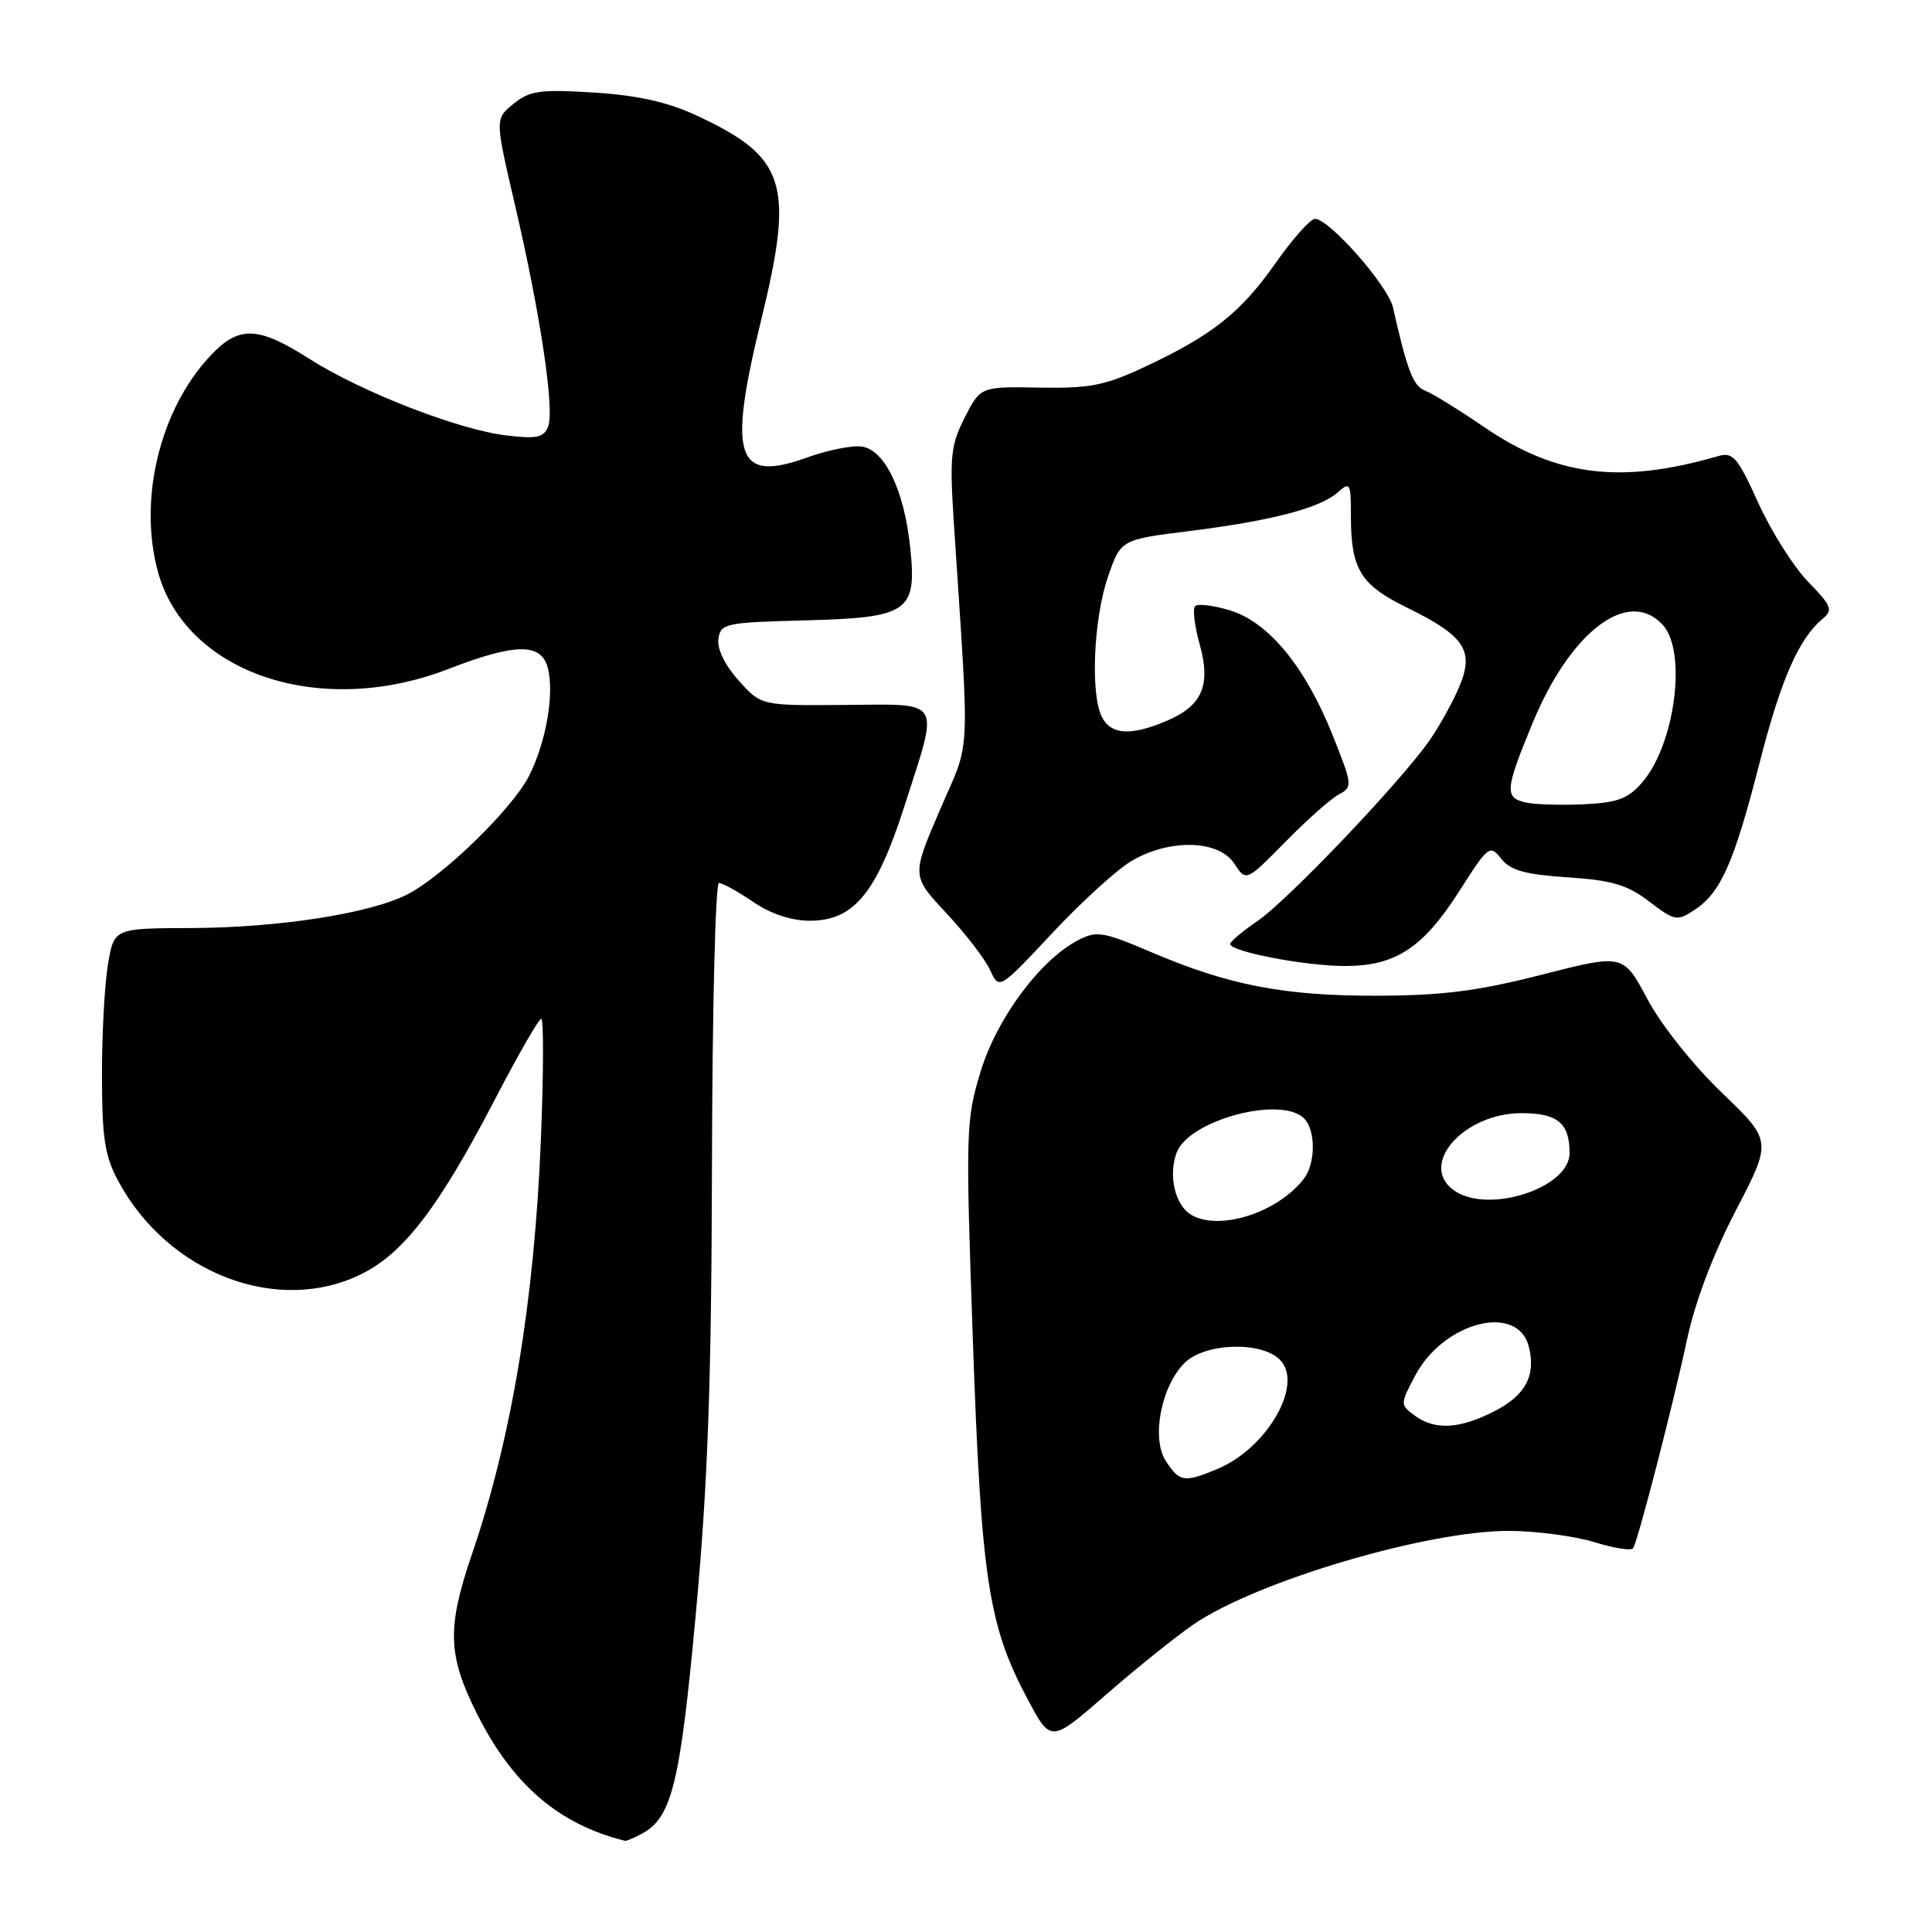 <?xml version="1.0" encoding="UTF-8" standalone="no"?>
<!DOCTYPE svg PUBLIC "-//W3C//DTD SVG 1.1//EN" "http://www.w3.org/Graphics/SVG/1.1/DTD/svg11.dtd" >
<svg xmlns="http://www.w3.org/2000/svg" xmlns:xlink="http://www.w3.org/1999/xlink" version="1.1" viewBox="0 0 256 256">
 <g >
 <path fill="currentColor"
d=" M 85.06 242.97 C 89.03 240.84 90.13 236.35 92.22 213.62 C 93.80 196.40 94.27 183.25 94.34 154.25 C 94.38 133.76 94.80 117.00 95.26 117.00 C 95.73 117.00 97.76 118.12 99.79 119.50 C 102.13 121.10 104.86 122.00 107.31 122.00 C 113.15 122.00 116.16 118.34 119.89 106.67 C 124.46 92.40 125.01 93.31 111.93 93.41 C 100.85 93.50 100.85 93.50 97.87 90.17 C 96.06 88.15 95.00 85.98 95.19 84.67 C 95.48 82.62 96.08 82.48 106.46 82.21 C 120.43 81.85 121.50 81.12 120.61 72.57 C 119.82 64.98 117.25 59.61 114.19 59.17 C 112.91 58.99 109.63 59.65 106.89 60.64 C 97.54 64.00 96.41 60.61 100.85 42.43 C 105.29 24.27 104.18 20.80 92.16 15.24 C 88.39 13.50 84.40 12.62 78.66 12.26 C 71.54 11.82 70.19 12.01 68.04 13.76 C 65.58 15.75 65.58 15.75 68.23 27.13 C 71.61 41.62 73.50 54.26 72.63 56.51 C 72.07 57.98 71.14 58.18 67.11 57.70 C 60.77 56.95 47.88 51.94 40.98 47.54 C 34.13 43.18 31.63 43.11 27.83 47.19 C 21.19 54.29 18.32 66.12 20.91 75.70 C 24.57 89.21 42.40 95.22 59.37 88.66 C 68.34 85.19 71.75 85.16 72.60 88.55 C 73.47 92.01 72.34 98.41 70.08 102.85 C 67.87 107.18 58.79 116.02 54.02 118.49 C 49.11 121.03 36.95 122.93 25.31 122.97 C 15.12 123.00 15.12 123.00 14.31 127.75 C 13.87 130.36 13.50 137.00 13.51 142.50 C 13.52 150.82 13.88 153.17 15.67 156.50 C 22.30 168.81 36.94 174.35 48.03 168.75 C 53.57 165.95 58.20 159.87 65.52 145.79 C 68.60 139.86 71.39 135.00 71.72 135.00 C 72.04 135.00 72.03 142.09 71.68 150.75 C 70.83 172.23 67.81 190.49 62.54 205.93 C 59.21 215.66 59.32 219.32 63.16 227.00 C 67.88 236.45 73.99 241.72 82.82 243.92 C 82.99 243.96 84.00 243.54 85.06 242.97 Z  M 158.14 215.25 C 166.51 209.51 189.13 202.81 200.00 202.85 C 203.57 202.87 208.64 203.54 211.25 204.34 C 213.86 205.15 216.18 205.51 216.40 205.15 C 217.06 204.08 221.70 186.10 223.53 177.54 C 224.60 172.51 227.00 166.18 230.02 160.37 C 234.80 151.17 234.80 151.17 228.14 144.78 C 224.33 141.11 220.12 135.82 218.29 132.39 C 215.09 126.39 215.09 126.39 204.30 129.15 C 195.81 131.32 191.15 131.91 182.50 131.94 C 170.18 131.97 162.83 130.56 152.53 126.16 C 146.21 123.46 145.30 123.31 142.89 124.56 C 137.84 127.17 132.08 134.92 129.93 142.01 C 127.98 148.42 127.94 149.83 128.91 177.59 C 130.02 209.22 130.96 215.40 136.15 225.12 C 139.24 230.93 139.24 230.93 146.51 224.59 C 150.51 221.10 155.74 216.90 158.14 215.25 Z  M 150.00 114.04 C 155.05 111.11 161.49 111.29 163.54 114.42 C 165.12 116.83 165.12 116.83 170.31 111.56 C 173.16 108.65 176.36 105.82 177.41 105.26 C 179.25 104.28 179.22 104.02 176.56 97.37 C 172.95 88.33 168.06 82.40 162.95 80.87 C 160.77 80.21 158.70 79.96 158.36 80.31 C 158.01 80.66 158.28 82.93 158.96 85.36 C 160.49 90.84 159.30 93.56 154.45 95.58 C 149.82 97.52 147.26 97.36 146.04 95.07 C 144.47 92.13 144.88 82.12 146.79 76.50 C 148.50 71.50 148.50 71.50 157.50 70.38 C 168.43 69.02 174.92 67.33 177.25 65.25 C 178.89 63.79 179.00 63.98 179.00 68.28 C 179.00 75.45 180.24 77.48 186.47 80.53 C 194.05 84.24 195.36 86.20 193.40 90.90 C 192.58 92.88 190.81 96.10 189.46 98.05 C 185.71 103.48 170.65 119.30 166.61 122.05 C 164.63 123.40 163.01 124.76 163.01 125.08 C 162.99 126.09 172.95 128.00 178.21 128.00 C 184.94 128.00 188.57 125.61 193.43 117.98 C 197.21 112.05 197.41 111.89 198.93 113.80 C 200.15 115.34 202.10 115.88 207.73 116.25 C 213.61 116.64 215.62 117.24 218.52 119.45 C 221.90 122.03 222.22 122.09 224.52 120.58 C 228.01 118.29 229.74 114.38 233.12 101.21 C 235.99 89.98 238.34 84.62 241.56 81.95 C 242.90 80.84 242.66 80.23 239.59 77.09 C 237.67 75.12 234.70 70.42 232.99 66.65 C 230.25 60.60 229.63 59.87 227.69 60.43 C 214.77 64.18 206.24 63.13 196.69 56.61 C 193.29 54.29 189.74 52.10 188.80 51.74 C 187.26 51.16 186.45 49.04 184.58 40.75 C 183.93 37.85 176.13 29.00 174.24 29.00 C 173.63 29.00 171.26 31.67 168.97 34.93 C 164.39 41.45 160.56 44.48 151.50 48.70 C 146.40 51.08 144.33 51.48 137.72 51.36 C 129.93 51.22 129.93 51.22 127.84 55.31 C 125.99 58.94 125.82 60.50 126.37 68.96 C 128.50 101.64 128.69 97.67 124.53 107.36 C 120.79 116.07 120.79 116.07 125.40 121.00 C 127.93 123.71 130.54 127.10 131.20 128.54 C 132.39 131.16 132.39 131.16 139.45 123.62 C 143.33 119.47 148.07 115.16 150.00 114.04 Z  M 154.49 193.62 C 152.53 190.63 153.83 183.72 156.96 180.60 C 159.62 177.94 167.11 177.68 169.59 180.17 C 172.80 183.37 167.94 191.87 161.33 194.64 C 156.93 196.48 156.30 196.38 154.49 193.62 Z  M 187.44 187.56 C 185.52 186.13 185.52 186.07 187.50 182.31 C 191.27 175.14 201.11 172.62 202.58 178.44 C 203.54 182.29 202.14 184.89 197.97 187.02 C 193.36 189.37 190.10 189.53 187.44 187.56 Z  M 157.86 160.98 C 155.70 159.72 154.77 155.74 155.92 152.71 C 157.56 148.41 169.75 145.15 172.80 148.20 C 174.36 149.76 174.34 154.19 172.75 156.22 C 169.26 160.70 161.58 163.15 157.86 160.98 Z  M 192.60 157.69 C 187.95 154.30 193.96 147.50 201.61 147.50 C 206.38 147.50 207.96 148.80 207.98 152.76 C 208.02 157.45 197.06 160.96 192.60 157.69 Z  M 202.25 106.35 C 199.33 105.72 199.40 104.72 203.04 95.89 C 208.10 83.61 215.80 77.80 220.35 82.83 C 223.55 86.37 221.95 98.62 217.62 103.65 C 215.75 105.83 214.36 106.35 209.92 106.57 C 206.94 106.71 203.49 106.61 202.25 106.35 Z "/>
</g>
</svg>
